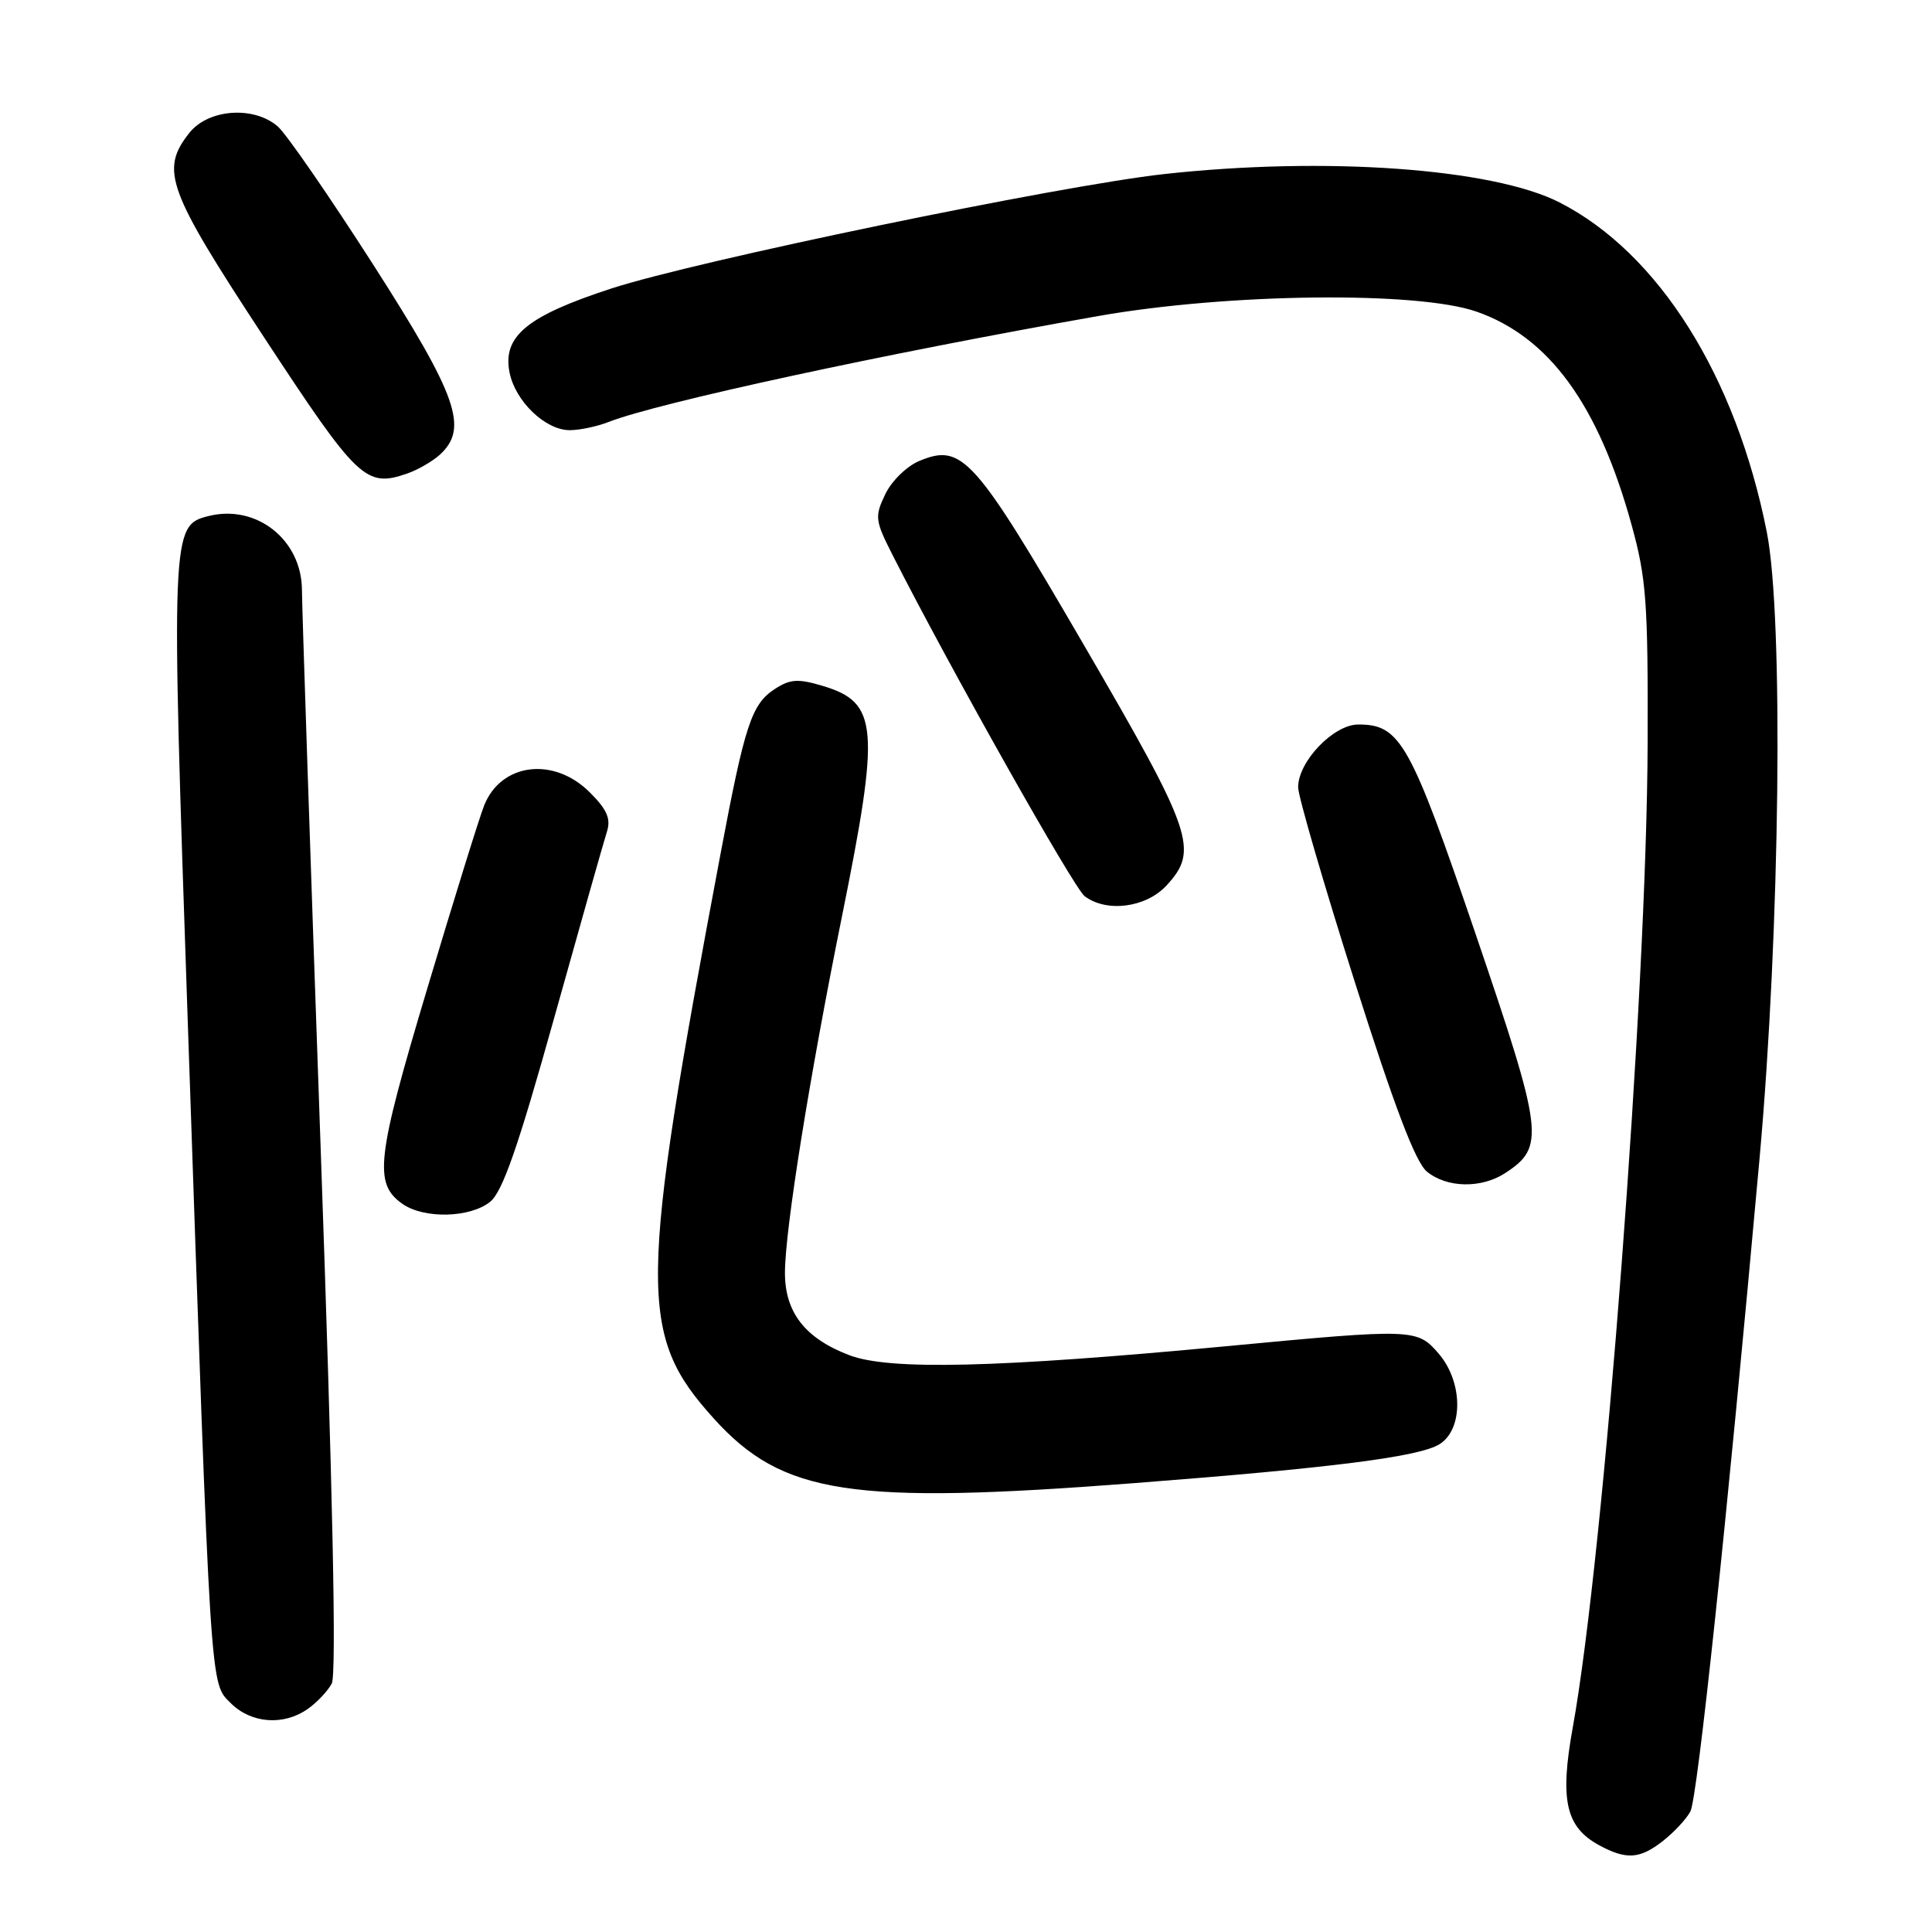 <?xml version="1.0" encoding="UTF-8" standalone="no"?>
<!DOCTYPE svg PUBLIC "-//W3C//DTD SVG 1.1//EN" "http://www.w3.org/Graphics/SVG/1.1/DTD/svg11.dtd" >
<svg xmlns="http://www.w3.org/2000/svg" xmlns:xlink="http://www.w3.org/1999/xlink" version="1.1" viewBox="0 0 256 256">
 <g >
 <path fill="currentColor"
d=" M 220.37 243.92 C 221.82 242.78 223.45 241.03 223.98 240.04 C 224.93 238.26 228.80 201.71 233.15 153.50 C 235.87 123.33 236.35 81.80 234.11 70.50 C 230.02 49.83 219.78 33.54 206.66 26.83 C 197.80 22.30 175.58 20.71 154.21 23.07 C 140.32 24.61 92.22 34.57 81.00 38.23 C 69.81 41.88 66.56 44.56 67.52 49.37 C 68.29 53.19 72.27 57.00 75.49 57.00 C 76.80 57.00 79.14 56.51 80.68 55.90 C 87.24 53.35 117.07 46.89 145.50 41.88 C 162.69 38.85 187.80 38.56 195.64 41.29 C 205.27 44.65 211.79 53.61 216.18 69.50 C 218.15 76.63 218.38 79.78 218.32 98.50 C 218.21 131.49 212.55 205.98 208.40 228.90 C 206.66 238.52 207.46 242.09 211.89 244.50 C 215.50 246.46 217.30 246.34 220.37 243.92 Z  M 40.77 226.45 C 41.99 225.60 43.42 224.08 43.96 223.08 C 44.60 221.87 44.10 197.75 42.48 151.88 C 41.13 113.72 40.02 80.57 40.01 78.20 C 39.99 71.54 34.00 66.78 27.63 68.38 C 22.67 69.62 22.65 70.27 24.89 135.69 C 27.96 225.40 27.81 222.90 30.58 225.68 C 33.28 228.37 37.56 228.70 40.77 226.45 Z  M 150.32 196.52 C 176.55 194.50 188.09 193.03 190.75 191.36 C 193.92 189.38 193.86 183.11 190.63 179.36 C 187.78 176.05 187.36 176.03 162.50 178.38 C 132.08 181.25 117.83 181.59 112.54 179.57 C 106.67 177.33 104.00 173.90 104.01 168.62 C 104.03 162.90 107.23 142.87 111.55 121.50 C 116.64 96.32 116.37 93.09 109.03 90.89 C 105.72 89.90 104.70 89.97 102.63 91.32 C 99.59 93.32 98.69 96.04 95.50 113.00 C 84.61 170.85 84.54 176.84 94.58 187.96 C 103.69 198.04 112.67 199.42 150.32 196.52 Z  M 64.95 159.24 C 66.59 157.91 68.65 152.00 73.40 134.99 C 76.86 122.62 80.01 111.48 80.41 110.24 C 80.97 108.50 80.46 107.30 78.15 104.99 C 73.38 100.23 66.41 101.09 64.16 106.71 C 63.54 108.25 60.15 119.17 56.61 131.00 C 49.86 153.54 49.49 156.83 53.34 159.53 C 56.21 161.53 62.31 161.38 64.95 159.24 Z  M 199.46 155.43 C 204.74 151.97 204.53 150.21 195.58 123.92 C 186.86 98.34 185.56 96.00 179.98 96.00 C 176.70 96.00 171.99 100.92 172.01 104.33 C 172.02 105.52 175.38 117.07 179.48 130.00 C 184.77 146.68 187.56 154.01 189.08 155.25 C 191.74 157.42 196.30 157.50 199.46 155.43 Z  M 154.55 117.35 C 158.90 112.66 158.12 110.38 143.63 85.48 C 129.09 60.49 127.51 58.72 121.83 61.07 C 120.16 61.76 118.14 63.73 117.30 65.49 C 115.88 68.46 115.94 68.96 118.29 73.58 C 125.76 88.31 142.29 117.67 143.72 118.75 C 146.64 120.95 151.84 120.27 154.55 117.35 Z  M 58.25 60.28 C 62.13 56.76 60.65 52.54 49.41 35.00 C 43.59 25.93 37.92 17.71 36.80 16.75 C 33.61 13.99 27.58 14.44 25.07 17.63 C 21.20 22.56 22.14 25.13 34.97 44.67 C 47.45 63.68 48.47 64.65 54.00 62.73 C 55.37 62.25 57.28 61.15 58.25 60.28 Z "/>
</g>
</svg>